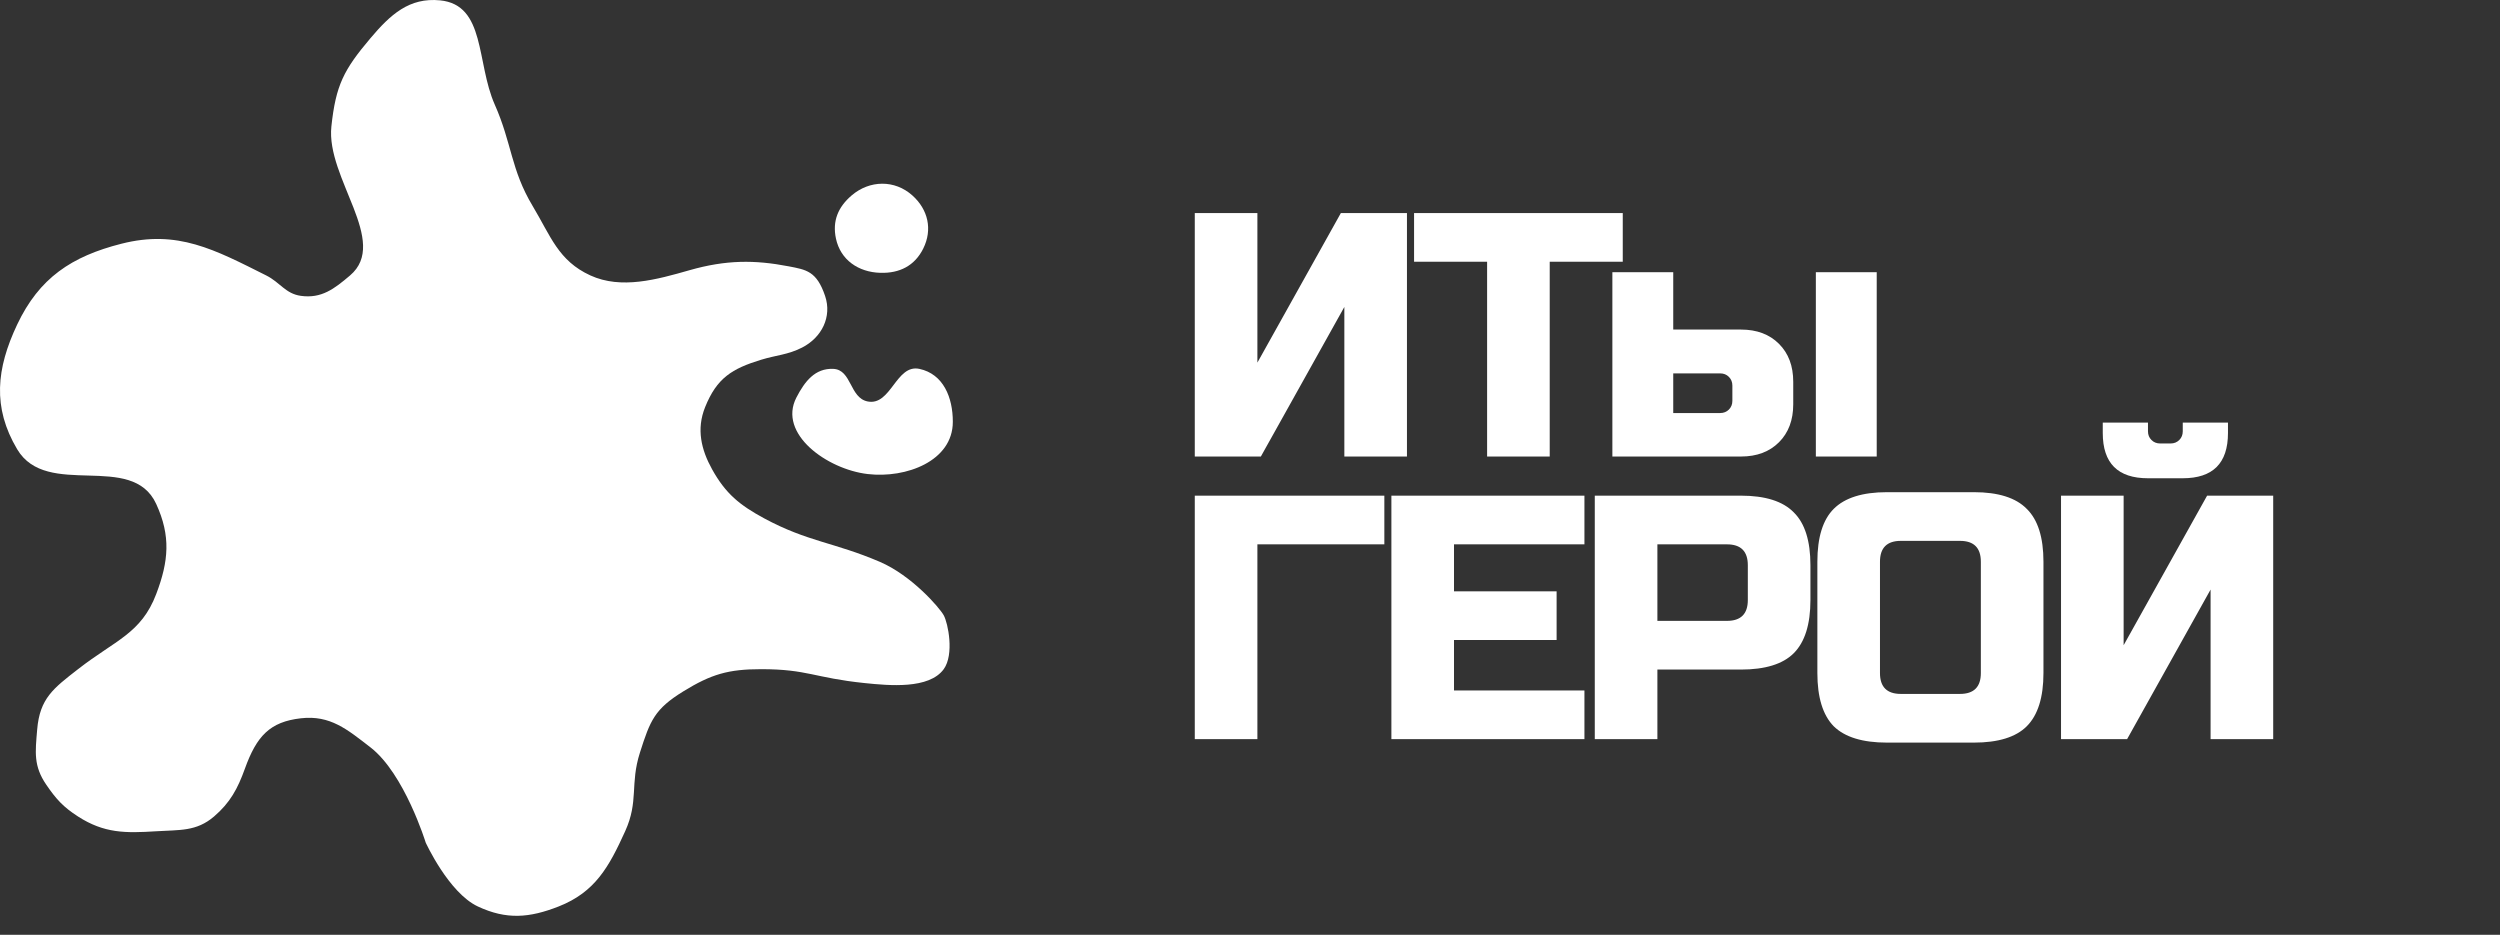 <svg width="115" height="43" viewBox="0 0 115 43" fill="none" xmlns="http://www.w3.org/2000/svg">
<rect x="0" y="0" width="115" height="43" fill="#333333" stroke="none"/>
<path d="M64.72 21H61.84V14.12L58 21H54.96V9.8H57.84V16.68L61.68 9.8H64.72V21ZM71.287 21H68.407V12.04H65.047V9.8H74.647V12.04H71.287V21ZM74.169 21V12.52H76.969V15.16H80.089C80.814 15.16 81.395 15.379 81.833 15.816C82.27 16.253 82.489 16.835 82.489 17.56V18.6C82.489 19.325 82.27 19.907 81.833 20.344C81.395 20.781 80.814 21 80.089 21H74.169ZM79.129 19C79.289 19 79.422 18.947 79.529 18.84C79.635 18.733 79.689 18.6 79.689 18.44V17.736C79.689 17.576 79.635 17.443 79.529 17.336C79.422 17.229 79.289 17.176 79.129 17.176H76.969V19H79.129ZM86.329 21H83.529V12.52H86.329V21ZM57.84 34H54.96V22.8H63.68V25.04H57.84V34ZM72.884 34H64.004V22.8H72.884V25.04H66.884V27.2H71.604V29.44H66.884V31.76H72.884V34ZM73.36 22.8H80.08C81.2 22.8 82.011 23.056 82.512 23.568C83.024 24.069 83.28 24.88 83.28 26V27.6C83.28 28.72 83.024 29.536 82.512 30.048C82.011 30.549 81.2 30.8 80.08 30.8H76.24V34H73.36V22.8ZM80.4 26C80.4 25.36 80.08 25.04 79.44 25.04H76.24V28.56H79.44C80.08 28.56 80.4 28.24 80.4 27.6V26ZM91.119 25.84C91.119 25.2 90.799 24.88 90.159 24.88H87.439C86.799 24.88 86.479 25.2 86.479 25.84V30.96C86.479 31.6 86.799 31.92 87.439 31.92H90.159C90.799 31.92 91.119 31.6 91.119 30.96V25.84ZM93.999 30.96C93.999 32.08 93.743 32.896 93.231 33.408C92.73 33.909 91.919 34.16 90.799 34.16H86.799C85.679 34.16 84.863 33.909 84.351 33.408C83.85 32.896 83.599 32.08 83.599 30.96V25.84C83.599 24.72 83.85 23.909 84.351 23.408C84.863 22.896 85.679 22.64 86.799 22.64H90.799C91.919 22.64 92.73 22.896 93.231 23.408C93.743 23.909 93.999 24.72 93.999 25.84V30.96ZM101.687 34V27.12L97.847 34H94.807V22.8H97.687V29.68L101.527 22.8H104.567V34H101.687ZM98.807 22C97.42 22 96.727 21.307 96.727 19.92V19.44H98.807V19.84C98.807 20 98.86 20.133 98.967 20.24C99.073 20.347 99.207 20.4 99.367 20.4H99.847C100.007 20.4 100.14 20.347 100.247 20.24C100.354 20.133 100.407 20 100.407 19.84V19.44H102.487V19.92C102.487 21.307 101.794 22 100.407 22H98.807Z" fill="white"/>
<path d="M0.79 20.666C2.163 22.974 6.068 20.745 7.187 23.185C7.861 24.654 7.761 25.812 7.187 27.323C6.496 29.145 5.308 29.442 3.589 30.782C2.453 31.666 1.83 32.126 1.71 33.56C1.622 34.606 1.537 35.233 2.13 36.099C2.585 36.764 2.911 37.122 3.589 37.559C4.792 38.333 5.76 38.329 7.187 38.238C8.257 38.17 9.033 38.256 9.846 37.559C10.588 36.922 10.934 36.279 11.265 35.359C11.805 33.86 12.412 33.203 13.844 33.041C15.19 32.888 15.972 33.552 17.043 34.38C18.606 35.589 19.582 38.758 19.582 38.758C19.582 38.758 20.639 41.068 21.98 41.697C23.295 42.313 24.348 42.228 25.699 41.697C27.377 41.036 28.012 39.88 28.757 38.238C29.39 36.845 28.972 36.077 29.437 34.62C29.91 33.136 30.11 32.618 31.436 31.801C32.719 31.011 33.508 30.782 35.014 30.782C37.146 30.782 37.453 31.181 39.772 31.421C40.914 31.539 42.735 31.709 43.411 30.782C43.902 30.106 43.611 28.663 43.411 28.303C43.211 27.943 41.929 26.468 40.472 25.844C38.373 24.944 37.154 24.924 35.154 23.845C34.022 23.233 33.38 22.711 32.755 21.586C32.256 20.686 32.027 19.741 32.436 18.727C32.975 17.388 33.671 16.959 35.014 16.548C35.716 16.333 36.24 16.322 36.894 15.989C37.8 15.527 38.28 14.573 37.953 13.61C37.566 12.469 37.088 12.407 36.274 12.25C34.715 11.95 33.395 11.95 31.716 12.43C30.215 12.859 28.578 13.32 27.158 12.67C25.681 11.994 25.335 10.864 24.499 9.471C23.5 7.807 23.548 6.588 22.76 4.814C21.902 2.879 22.347 0.223 20.241 0.016C18.826 -0.123 17.961 0.669 17.043 1.755C15.81 3.213 15.448 3.915 15.244 5.813C14.987 8.188 17.924 11.124 16.103 12.67C15.375 13.288 14.791 13.74 13.844 13.61C13.127 13.511 12.893 12.994 12.245 12.67C9.865 11.478 8.168 10.555 5.588 11.211C3.291 11.794 1.804 12.786 0.79 14.929C-0.168 16.954 -0.355 18.741 0.79 20.666Z" fill="white"/>
<path d="M38.333 16.968C37.494 16.931 37.019 17.541 36.634 18.287C35.773 19.957 38.047 21.587 39.912 21.806C41.694 22.015 43.828 21.201 43.83 19.407C43.832 18.281 43.393 17.203 42.291 16.968C41.217 16.739 40.989 18.682 39.912 18.467C39.078 18.301 39.182 17.006 38.333 16.968Z" fill="white"/>
<path d="M38.453 10.971C38.283 10.166 38.549 9.528 39.173 8.992C40.002 8.28 41.158 8.261 41.971 8.992C42.695 9.641 42.903 10.559 42.471 11.431C42.077 12.226 41.38 12.577 40.492 12.55C39.485 12.52 38.661 11.956 38.453 10.971Z" fill="white"/>
</svg>

